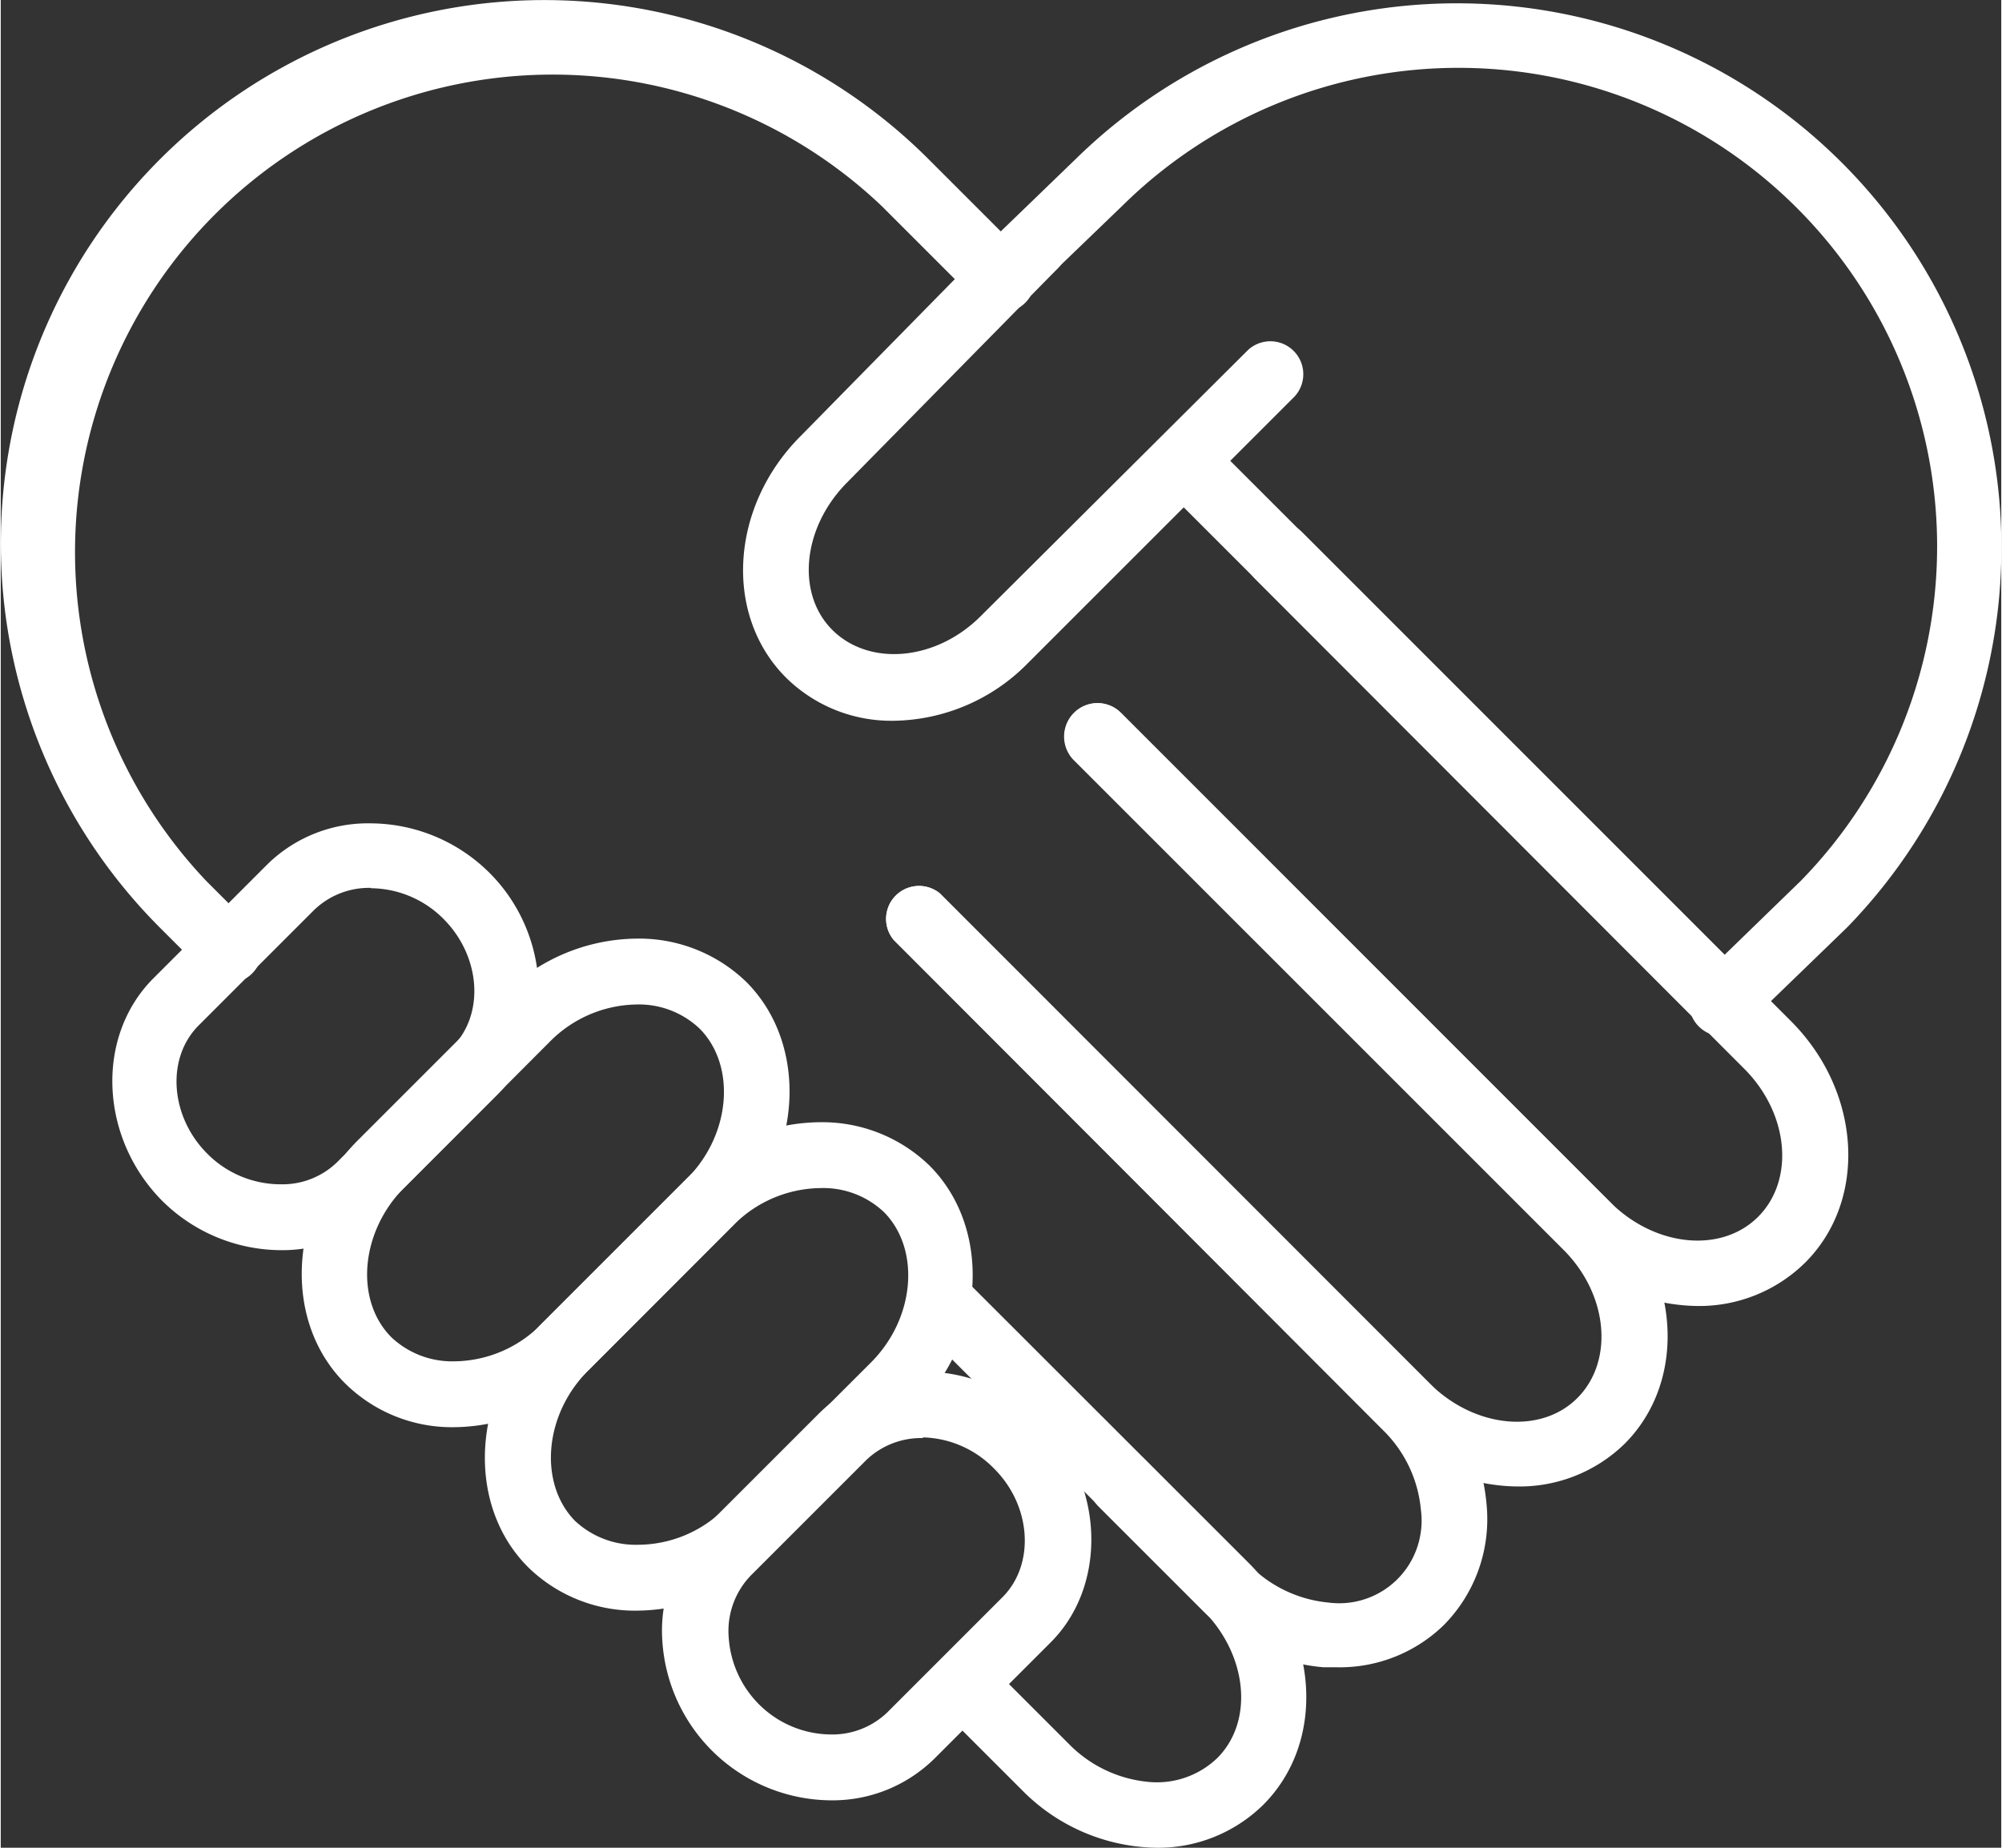 <svg xmlns="http://www.w3.org/2000/svg" width="4.29cm" height="3.96cm" viewBox="0 0 121.47 112.21">
  <rect x="0" y="0" width="121.47" height="112.21" fill="#333333" stroke="none"/>
  <title>ico-respect-white</title>
  <g>
    <path d="M104.51,62.92a2,2,0,0,1-1.4-3.44l6.18-6a29.06,29.06,0,0,0-41.19-41l-6.23,6a2,2,0,0,1-2.78-2.87l6.21-6a33.06,33.06,0,0,1,46.8,46.7l-6.2,6A2,2,0,0,1,104.51,62.92Z" transform="translate(0.02 0)" fill="#fff"/>
    <path d="M104.74,62.92a2,2,0,0,1-1.41-.59L70.4,29.4a2,2,0,0,1,2.82-2.83L106.16,59.5a2,2,0,0,1-1.42,3.42Z" transform="translate(0.02 0)" fill="#fff"/>
    <path d="M13.82,59.68a2,2,0,0,1-1.42-.59L9.65,56.34A33,33,0,0,1,56.32,9.67l5.79,5.79a2,2,0,0,1-2.69,3,.93.93,0,0,1-.14-.14l-5.79-5.79a29,29,0,0,0-41,41l2.75,2.75a2,2,0,0,1-1.41,3.42Z" transform="translate(0.02 0)" fill="#fff"/>
    <path d="M92.05,90.27a11.64,11.64,0,0,1-8.15-3.49L54.2,57.08A2,2,0,0,1,57,54.25L86.73,84c2.73,2.73,6.78,3.13,9,.88s1.85-6.29-.88-9l-29.7-29.7A2,2,0,1,1,68,43.29L97.7,73c4.29,4.29,4.68,10.88.88,14.68A9.14,9.14,0,0,1,92.05,90.27Z" transform="translate(0.02 0)" fill="#fff"/>
    <path d="M81.09,101.25H80.3a11.73,11.73,0,0,1-7.37-3.47l-6.29-6.29a2,2,0,0,1,2.83-2.83L75.76,95a7.77,7.77,0,0,0,4.84,2.32A5,5,0,0,0,86.21,93a4.86,4.86,0,0,0,0-1.32,7.74,7.74,0,0,0-2.31-4.84L54.2,57.08A2,2,0,0,1,57,54.25L86.73,84a11.73,11.73,0,0,1,3.47,7.38,9.15,9.15,0,0,1-2.59,7.3A9.06,9.06,0,0,1,81.09,101.25Z" transform="translate(0.02 0)" fill="#fff"/>
    <path d="M103,79.31a11.61,11.61,0,0,1-8.15-3.5l-29.7-29.7A2,2,0,1,1,68,43.29L97.7,73c2.73,2.73,6.77,3.13,9,.88s1.85-6.29-.88-9L76.14,35.15A2,2,0,1,1,79,32.32L108.67,62c4.29,4.28,4.68,10.87.88,14.67A9.16,9.16,0,0,1,103,79.31Z" transform="translate(0.02 0)" fill="#fff"/>
    <path d="M70.11,112.21A11.68,11.68,0,0,1,62,108.72l-5-5a2,2,0,0,1,2.82-2.83l5,5a7.77,7.77,0,0,0,4.84,2.32,5.29,5.29,0,0,0,4.18-1.44c2.25-2.24,1.85-6.29-.88-9L55.65,80.46a2,2,0,0,1,2.82-2.82L75.76,94.92c4.29,4.29,4.68,10.88.88,14.68A9.1,9.1,0,0,1,70.11,112.21Z" transform="translate(0.02 0)" fill="#fff"/>
    <path d="M38.67,97.81h0A9.27,9.27,0,0,1,32,95.17c-3.79-3.78-3.43-10.54.79-14.76l8.83-8.83a11.53,11.53,0,0,1,8.1-3.43,9.35,9.35,0,0,1,6.66,2.64c3.78,3.79,3.42,10.55-.8,14.76l-8.82,8.83A11.61,11.61,0,0,1,38.67,97.81ZM49.74,72.15a7.55,7.55,0,0,0-5.28,2.26l-8.82,8.83c-2.68,2.68-3,6.85-.8,9.11a5.38,5.38,0,0,0,3.83,1.46A7.48,7.48,0,0,0,44,91.55l8.83-8.82c2.68-2.69,3-6.86.79-9.11A5.36,5.36,0,0,0,49.74,72.15Z" transform="translate(0.02 0)" fill="#fff"/>
    <path d="M50.37,109.33h0a10.33,10.33,0,0,1-10.22-9.71,8.82,8.82,0,0,1,2.51-6.78l7-7A8.79,8.79,0,0,1,56,83.29a10.25,10.25,0,0,1,7.21,3c3.79,3.78,4,10,.5,13.47l-7,7A8.81,8.81,0,0,1,50.37,109.33Zm5.58-22a4.81,4.81,0,0,0-3.43,1.35l-7,7a4.85,4.85,0,0,0-1.34,3.74A6.34,6.34,0,0,0,46,103.48a6.24,6.24,0,0,0,4.39,1.85A4.81,4.81,0,0,0,53.8,104l7-7c2-2,1.76-5.56-.5-7.81a6.24,6.24,0,0,0-4.3-1.9Z" transform="translate(0.02 0)" fill="#fff"/>
    <path d="M17,75.92h0a10.29,10.29,0,0,1-7.22-3C6,69.11,5.71,63,9.21,59.45l7-7A8.72,8.72,0,0,1,22.43,50a10.29,10.29,0,0,1,7.22,3c3.79,3.78,4,9.94.52,13.44l-7,7A8.7,8.7,0,0,1,17,75.92Zm5.48-22A4.8,4.8,0,0,0,19,55.27l-7,7c-2,2-1.73,5.54.52,7.79A6.28,6.28,0,0,0,17,71.92h0a4.76,4.76,0,0,0,3.39-1.33l7-7c2-2,1.73-5.53-.53-7.79a6.28,6.28,0,0,0-4.42-1.86Z" transform="translate(0.02 0)" fill="#fff"/>
    <path d="M27.53,86.67h0A9.23,9.23,0,0,1,20.88,84c-3.79-3.78-3.43-10.54.79-14.76l8.83-8.83A11.59,11.59,0,0,1,38.6,57a9.35,9.35,0,0,1,6.66,2.64c3.78,3.79,3.42,10.55-.8,14.76l-8.82,8.83A11.62,11.62,0,0,1,27.53,86.67ZM38.6,61a7.55,7.55,0,0,0-5.28,2.26L24.5,72.1c-2.68,2.68-3.05,6.85-.8,9.11a5.38,5.38,0,0,0,3.83,1.46,7.5,7.5,0,0,0,5.28-2.26l8.83-8.83c2.68-2.68,3-6.85.79-9.1A5.35,5.35,0,0,0,38.6,61Z" transform="translate(0.02 0)" fill="#fff"/>
    <path d="M54.2,43.77a9.1,9.1,0,0,1-6.53-2.61c-3.81-3.8-3.41-10.39.88-14.68l12.77-13a2,2,0,0,1,2.86,2.8l-12.79,13c-2.74,2.74-3.14,6.79-.89,9s6.29,1.85,9-.88L75.73,21.24a2,2,0,0,1,2.82,2.83L62.34,40.28A11.62,11.62,0,0,1,54.2,43.77Z" transform="translate(0.02 0)" fill="#fff"/>
  </g>
</svg>
